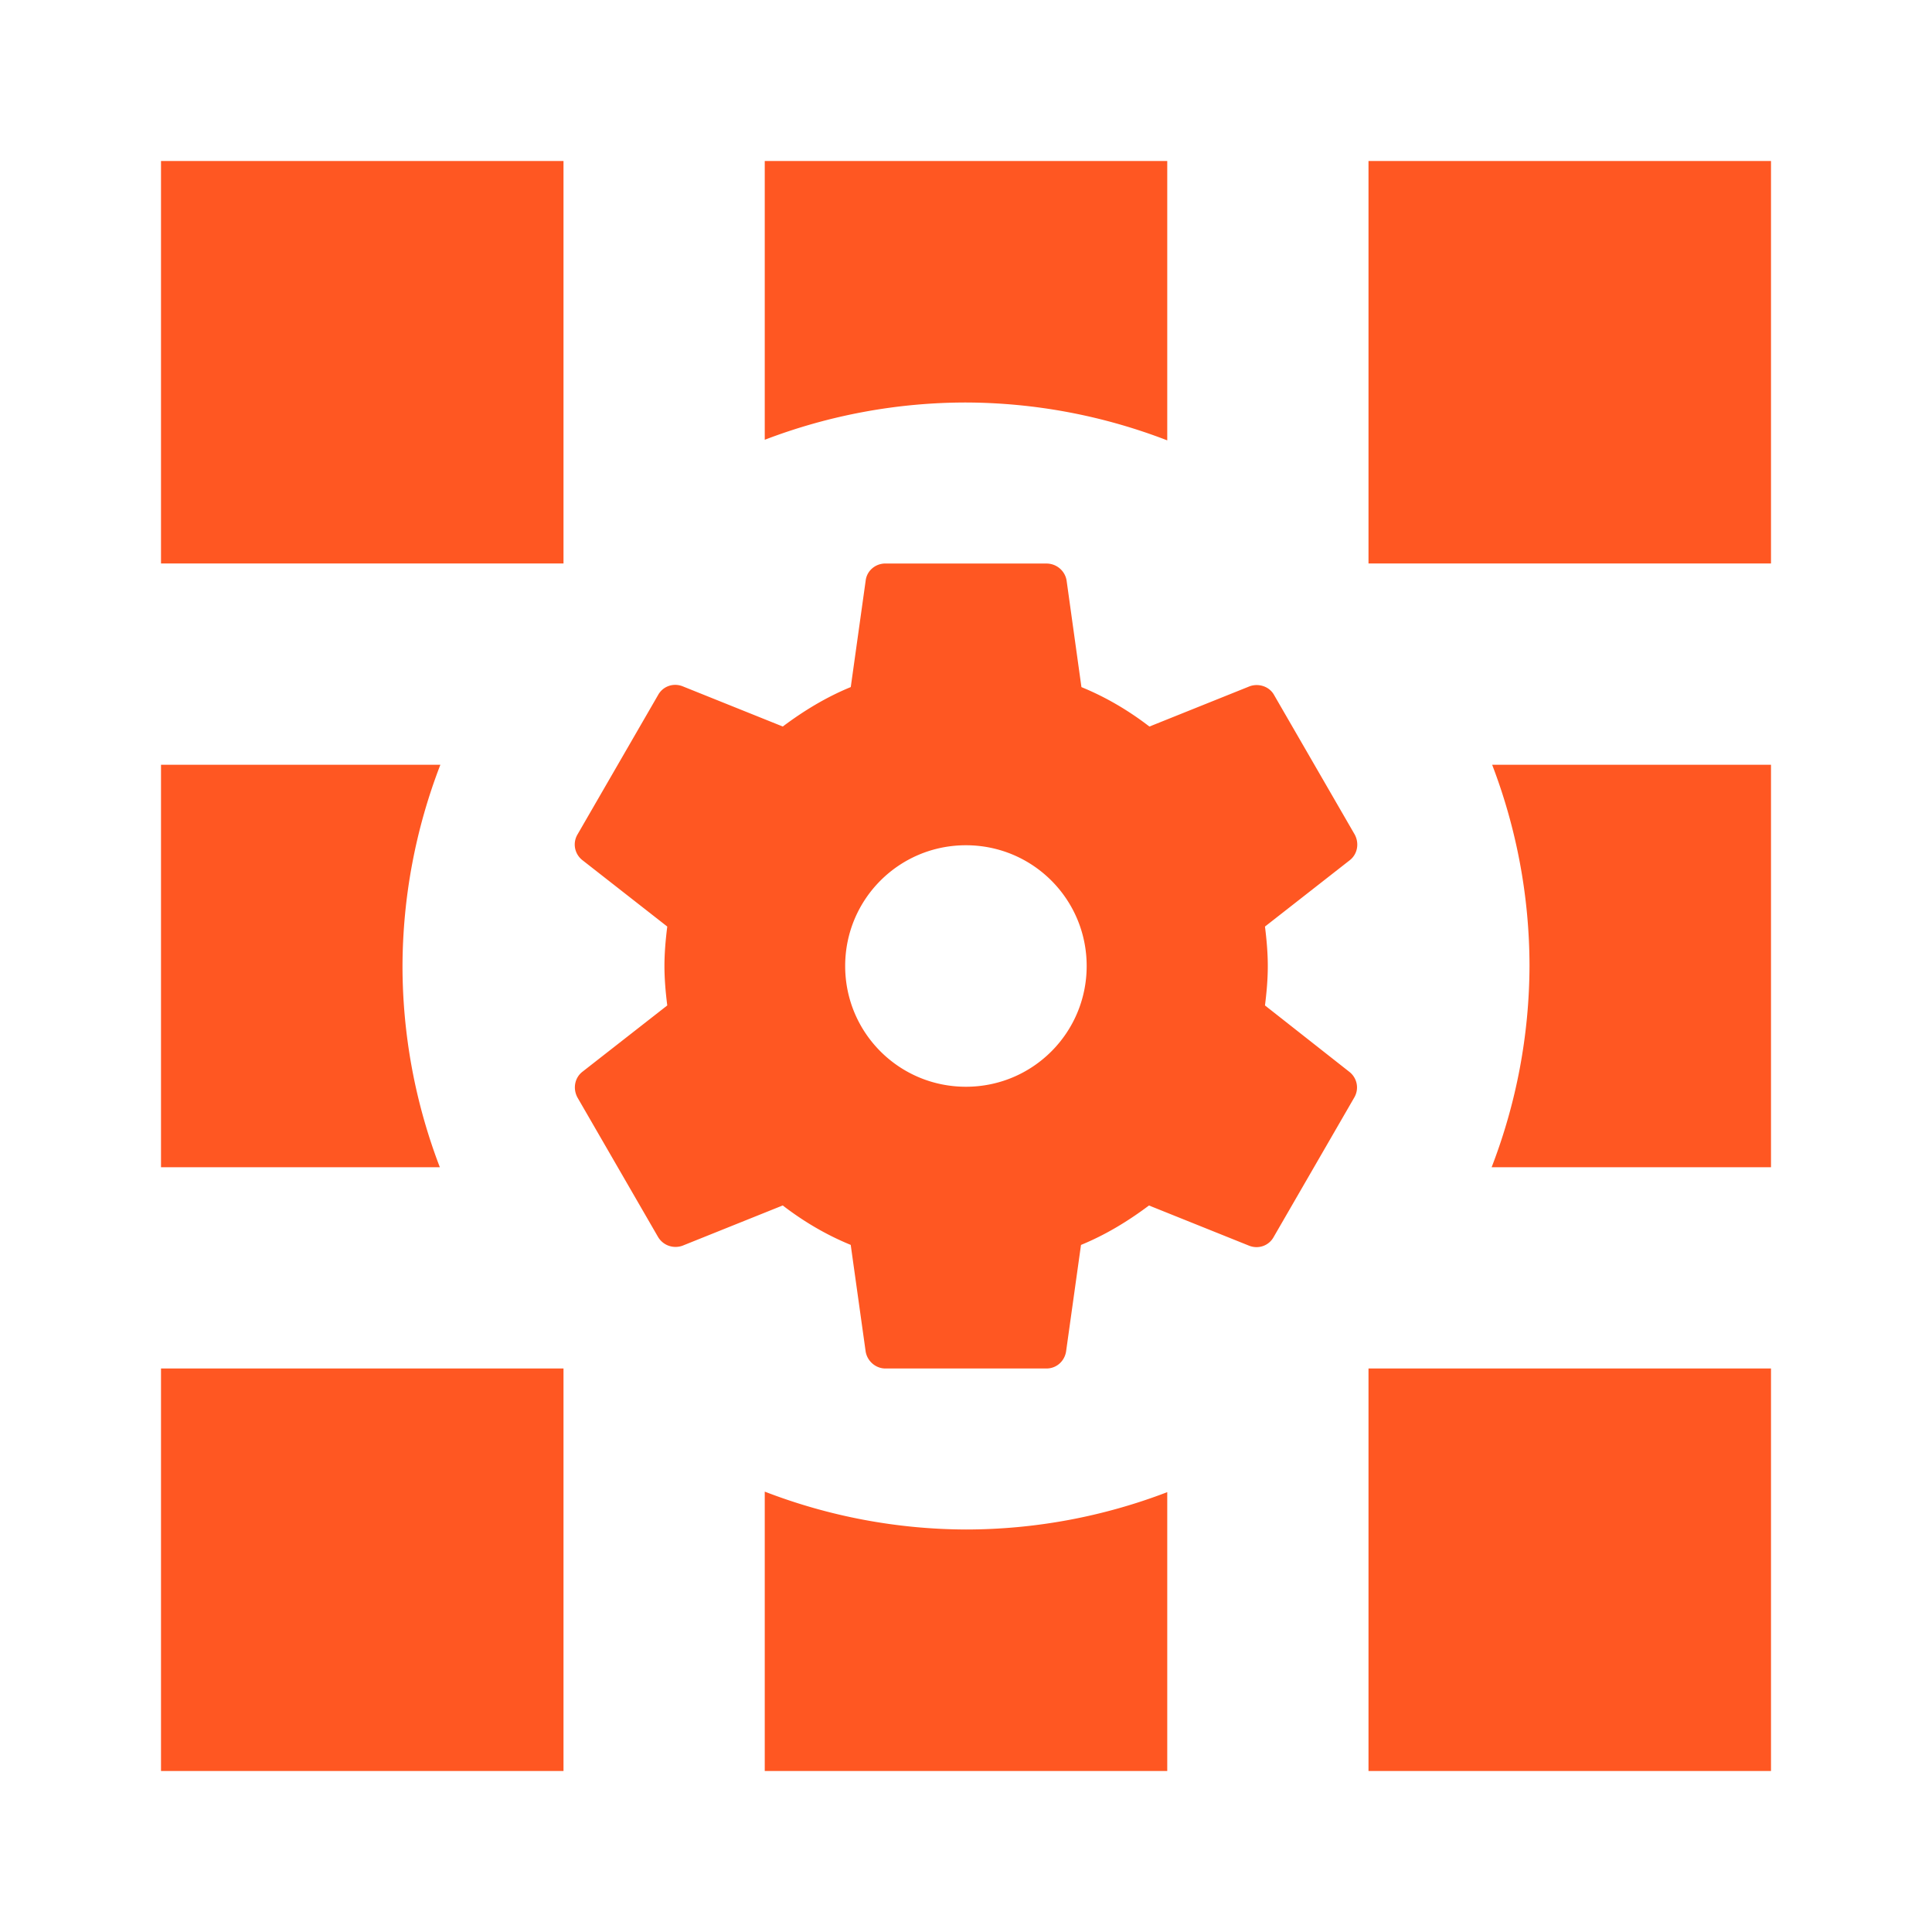 <?xml version="1.0" encoding="UTF-8" standalone="no"?>
<svg
   xmlns:dc="http://purl.org/dc/elements/1.1/"
   xmlns:cc="http://creativecommons.org/ns#"
   xmlns:rdf="http://www.w3.org/1999/02/22-rdf-syntax-ns#"
   xmlns:svg="http://www.w3.org/2000/svg"
   xmlns="http://www.w3.org/2000/svg"
   xmlns:sodipodi="http://sodipodi.sourceforge.net/DTD/sodipodi-0.dtd"
   xmlns:inkscape="http://www.inkscape.org/namespaces/inkscape"
   fill="#FF5722"
   width="48"
   height="48"
   viewBox="0 0 48 48"
   id="svg2"
   version="1.1"
   inkscape:version="0.91 r13725"
   sodipodi:docname="gnome-settings-default-applications.svg">
  <defs
     id="defs8" />
  <sodipodi:namedview
     pagecolor="#ffffff"
     bordercolor="#666666"
     borderopacity="1"
     objecttolerance="10"
     gridtolerance="10"
     guidetolerance="10"
     inkscape:pageopacity="0"
     inkscape:pageshadow="2"
     inkscape:window-width="1366"
     inkscape:window-height="713"
     id="namedview6"
     showgrid="false"
     inkscape:snap-bbox="true"
     inkscape:bbox-nodes="true"
     inkscape:snap-intersection-paths="true"
     inkscape:object-nodes="true"
     inkscape:snap-smooth-nodes="true"
     inkscape:object-paths="true"
     inkscape:snap-nodes="false"
     inkscape:zoom="1.738304171792717"
     inkscape:cx="-51.09730508104705"
     inkscape:cy="-38.78344594564159"
     inkscape:window-x="0"
     inkscape:window-y="30"
     inkscape:window-maximized="1"
     inkscape:current-layer="svg2" />
  <g
     style="fill:#FF5722"
     id="g4148"
     transform="matrix(1.25,0,0,1.25,-6,-6)" />
  <path
     id="path4153"
     d="m 21.998,14 c -0.25,0 -0.46,0.18 -0.49,0.42 L 21.137,17.07 c -0.61,0.25 -1.169,0.59 -1.689,0.98 l -2.49,-1 c -0.23,-0.09 -0.489,-0.001 -0.609,0.219 l -2,3.461 c -0.13,0.22 -0.071,0.489 0.119,0.639 L 16.578,23.02 c -0.04,0.32 -0.07,0.65 -0.07,0.98 0,0.33 0.03,0.66 0.07,0.98 l -2.111,1.65 c -0.19,0.15 -0.239,0.419 -0.119,0.639 l 2,3.461 c 0.13,0.22 0.389,0.299 0.609,0.219 l 2.49,-1 c 0.52,0.4 1.079,0.73 1.689,0.98 l 0.371,2.65 C 21.548,33.82 21.758,34 21.998,34 l 4,0 c 0.25,0 0.448,-0.18 0.488,-0.42 l 0.371,-2.65 c 0.61,-0.25 1.169,-0.59 1.689,-0.98 l 2.49,1 c 0.23,0.09 0.489,0.001 0.609,-0.219 l 2,-3.461 c 0.13,-0.22 0.071,-0.489 -0.119,-0.639 L 31.428,24.98 c 0.04,-0.32 0.07,-0.64 0.07,-0.98 0,-0.33 -0.03,-0.66 -0.07,-0.98 l 2.109,-1.65 c 0.19,-0.15 0.239,-0.419 0.119,-0.639 l -2,-3.461 c -0.12,-0.22 -0.389,-0.299 -0.609,-0.219 l -2.49,1 c -0.52,-0.4 -1.079,-0.73 -1.689,-0.98 l -0.369,-2.65 c -0.04,-0.24 -0.25,-0.42 -0.5,-0.42 l -4,0 z m 2,7 c 1.66,0 3,1.34 3,3 0,1.66 -1.34,3 -3,3 -1.66,0 -3,-1.34 -3,-3 0,-1.66 1.34,-3 3,-3 z m -19.998,-17 0,10 10,0 0,-10 -10,0 z m 15,0 0,6.926 A 14,14 0 0 1 24,10 a 14,14 0 0 1 5,0.941 l 0,-6.941 -10,0 z m 15,0 0,10 10,0 0,-10 -10,0 z m -30,15 0,10 6.928,0 A 14,14 0 0 1 10,24 14,14 0 0 1 10.941,19 l -6.941,0 z m 33.072,0 A 14,14 0 0 1 38,24 14,14 0 0 1 37.059,29 L 44,29 44,19 37.072,19 Z m -33.072,15 0,10 10,0 0,-10 -10,0 z m 30,0 0,10 10,0 0,-10 -10,0 z M 19,37.059 19,44 29,44 29,37.072 A 14,14 0 0 1 24,38 14,14 0 0 1 19,37.059 Z" />
</svg>
